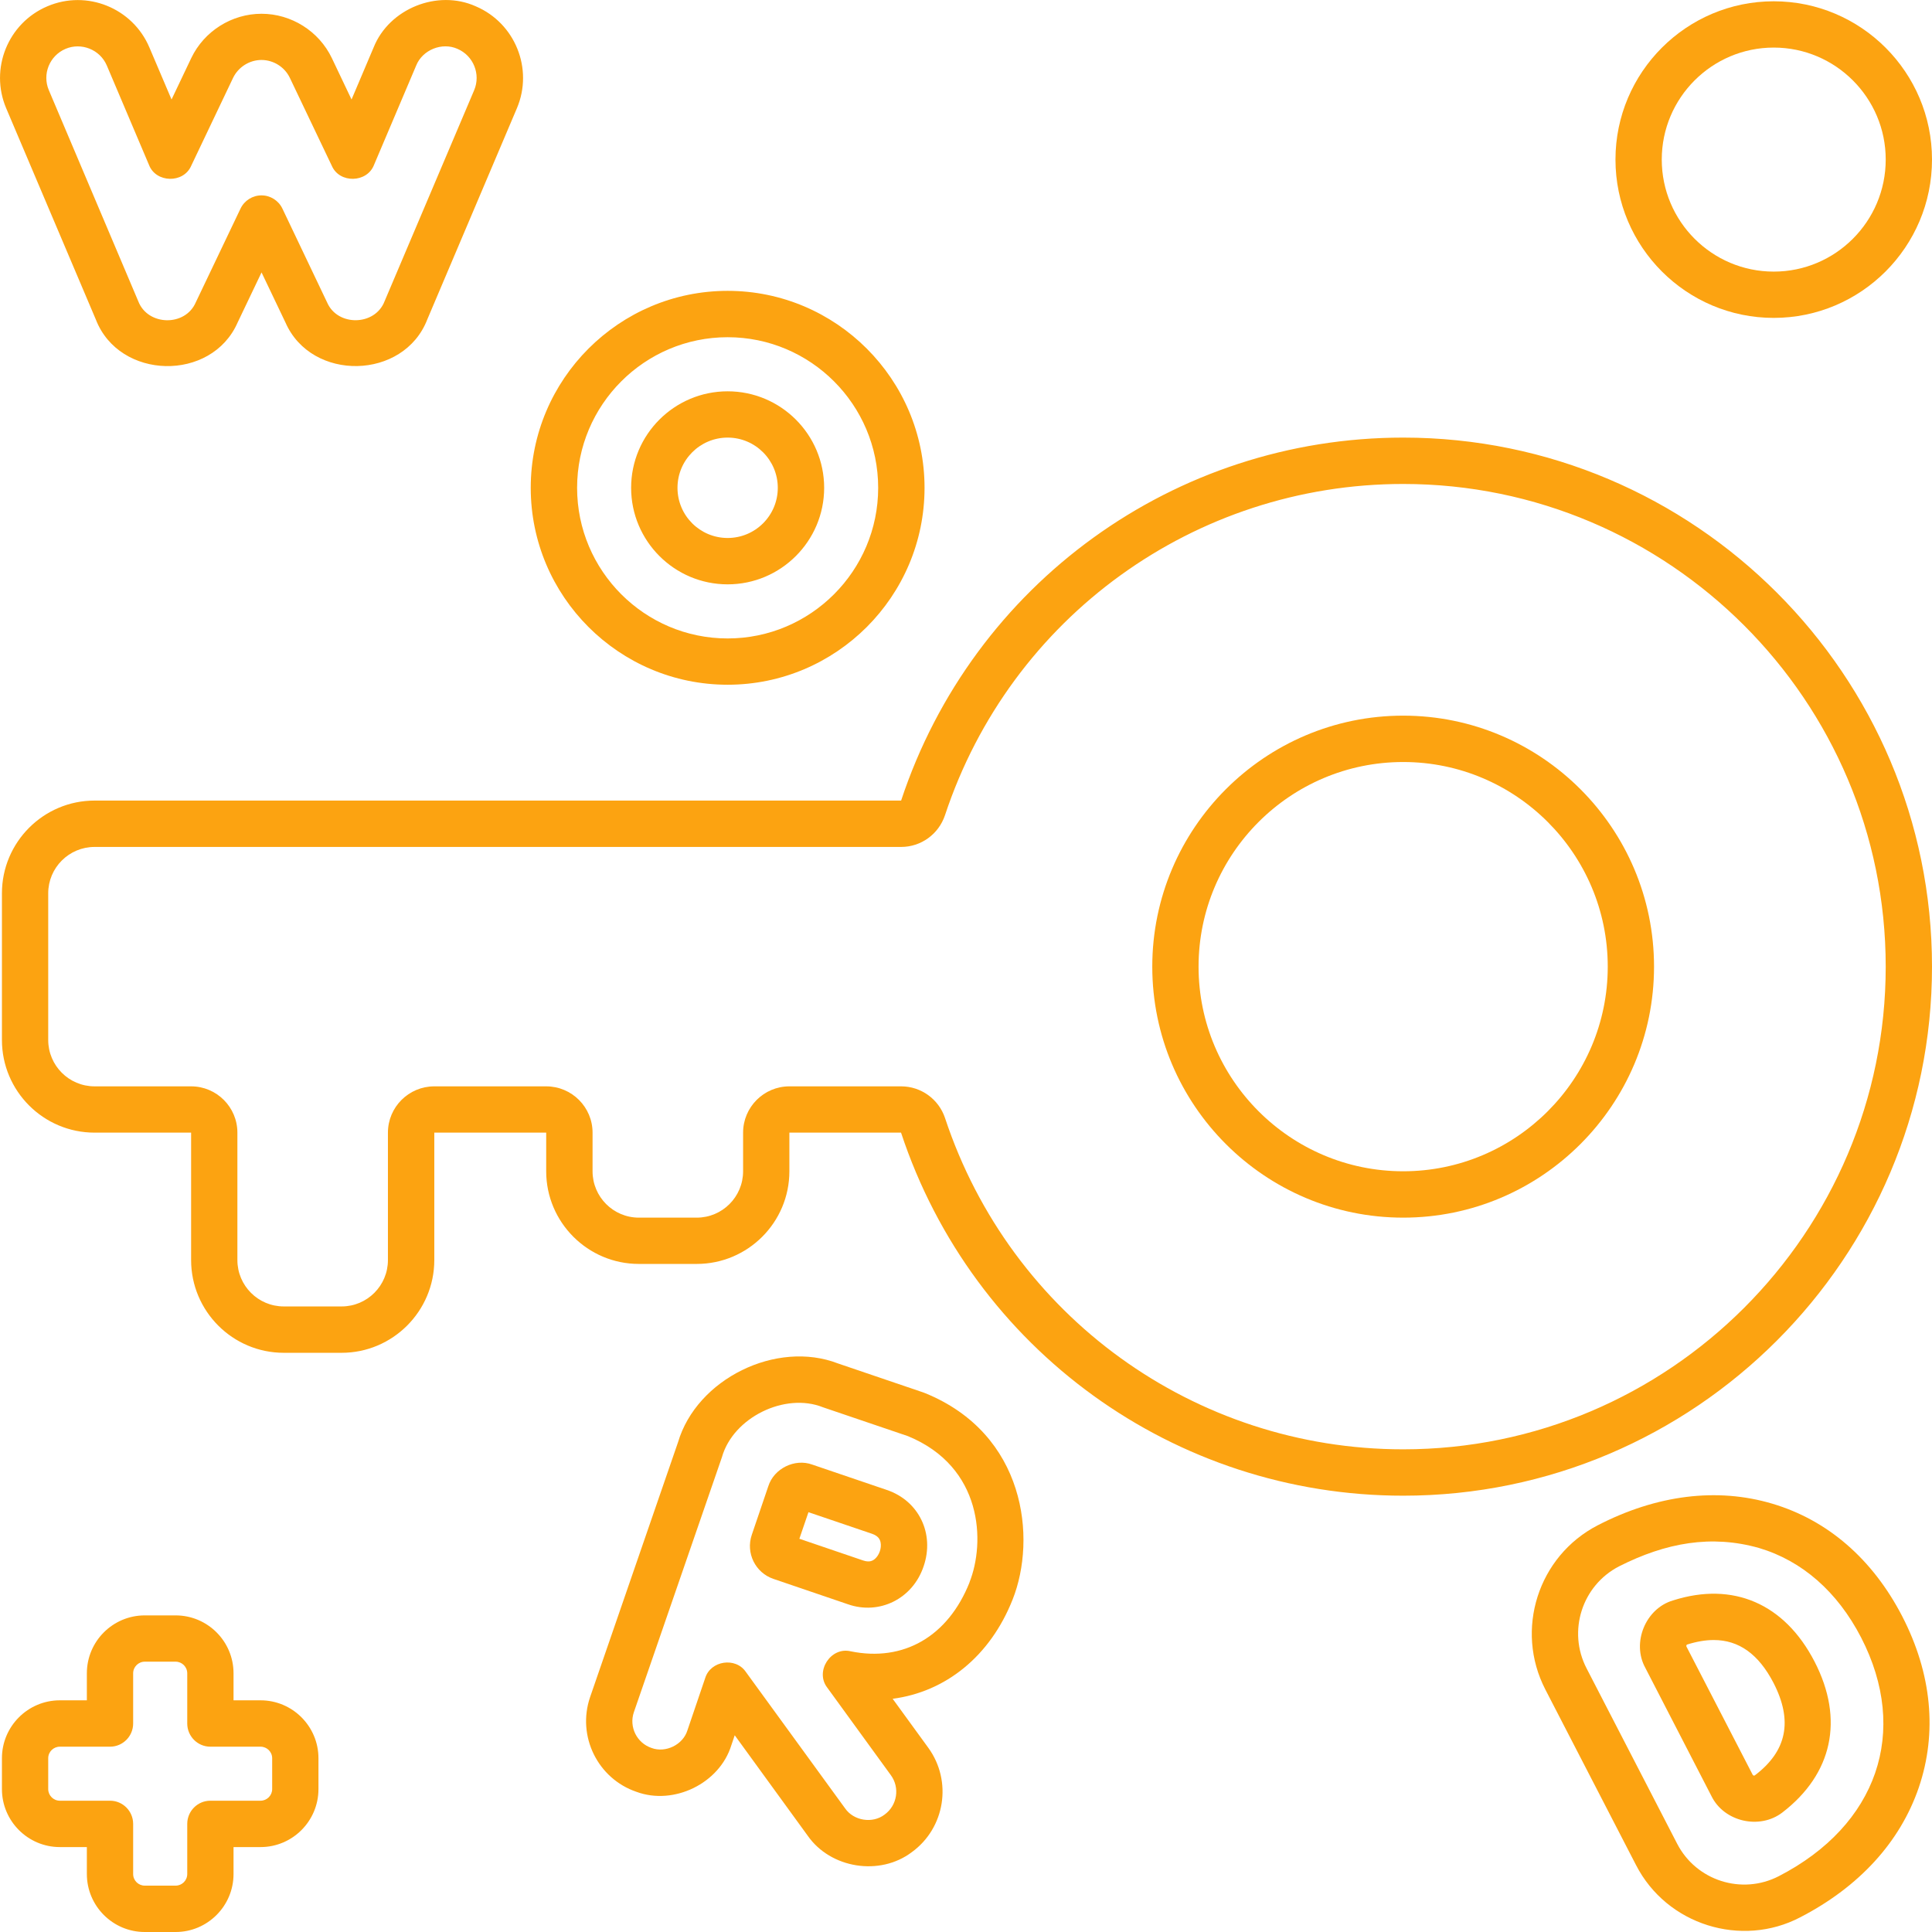 <svg width="24" height="24" viewBox="0 0 24 24" fill="none" xmlns="http://www.w3.org/2000/svg">
<g clip-path="url(#clip0_1_48)">
<path d="M17.431 8.89C15.712 8.89 14.314 10.289 14.314 12.008C14.314 13.727 15.712 15.126 17.431 15.126C19.149 15.126 20.547 13.727 20.547 12.008C20.547 10.289 19.149 8.89 17.431 8.89ZM17.431 14.55C16.029 14.55 14.889 13.409 14.889 12.008C14.889 10.606 16.029 9.466 17.431 9.466C18.832 9.466 19.972 10.606 19.972 12.008C19.972 13.409 18.832 14.55 17.431 14.55Z" fill="#FCA311"/>
<path d="M17.431 5.436C14.593 5.436 12.086 7.248 11.194 9.945H1.175C0.54 9.945 0.024 10.462 0.024 11.097V12.919C0.024 13.554 0.54 14.07 1.175 14.07H2.374V15.653C2.374 16.288 2.89 16.805 3.525 16.805H4.244C4.878 16.805 5.395 16.288 5.395 15.653V14.07H6.785V14.55C6.785 15.185 7.302 15.701 7.936 15.701H8.655C9.29 15.701 9.806 15.185 9.806 14.55V14.07H11.193C12.085 16.768 14.592 18.58 17.431 18.58C21.053 18.58 24 15.631 24 12.008C24 8.384 21.053 5.436 17.431 5.436ZM17.431 18.004C14.841 18.004 12.554 16.35 11.739 13.887C11.66 13.653 11.441 13.495 11.194 13.495H9.806C9.489 13.495 9.231 13.753 9.231 14.07V14.55C9.231 14.868 8.973 15.126 8.655 15.126H7.936C7.619 15.126 7.361 14.868 7.361 14.55V14.07C7.361 13.753 7.103 13.495 6.785 13.495H5.395C5.077 13.495 4.819 13.753 4.819 14.07V15.653C4.819 15.971 4.561 16.229 4.244 16.229H3.525C3.207 16.229 2.949 15.971 2.949 15.653V14.07C2.949 13.753 2.691 13.495 2.374 13.495H1.175C0.857 13.495 0.599 13.237 0.599 12.919V11.097C0.599 10.779 0.857 10.521 1.175 10.521H11.194C11.441 10.521 11.66 10.363 11.739 10.127C12.554 7.665 14.842 6.012 17.431 6.012C20.735 6.012 23.425 8.702 23.425 12.008C23.425 15.314 20.735 18.004 17.431 18.004ZM22.034 0.016C20.95 0.016 20.068 0.898 20.068 1.982C20.068 3.067 20.95 3.949 22.034 3.949C23.118 3.949 24 3.067 24 1.982C24 0.898 23.118 0.016 22.034 0.016ZM22.034 3.374C21.267 3.374 20.643 2.75 20.643 1.982C20.643 1.215 21.267 0.591 22.034 0.591C22.801 0.591 23.425 1.215 23.425 1.982C23.425 2.75 22.801 3.374 22.034 3.374ZM10.238 6.06C10.238 5.398 9.7 4.861 9.039 4.861C8.378 4.861 7.84 5.398 7.84 6.06C7.84 6.721 8.378 7.259 9.039 7.259C9.7 7.259 10.238 6.721 10.238 6.06ZM8.416 6.06C8.416 5.716 8.695 5.436 9.039 5.436C9.383 5.436 9.662 5.716 9.662 6.06C9.662 6.404 9.383 6.683 9.039 6.683C8.695 6.683 8.416 6.404 8.416 6.06Z" fill="#FCA311"/>
<path d="M11.485 6.06C11.485 4.711 10.387 3.613 9.039 3.613C7.691 3.613 6.593 4.711 6.593 6.06C6.593 7.409 7.691 8.506 9.039 8.506C10.387 8.506 11.485 7.409 11.485 6.06ZM7.169 6.06C7.169 5.028 8.008 4.189 9.039 4.189C10.07 4.189 10.909 5.028 10.909 6.06C10.909 7.091 10.07 7.931 9.039 7.931C8.008 7.931 7.169 7.091 7.169 6.06ZM3.237 21.122H2.901V20.786C2.901 20.389 2.578 20.067 2.182 20.067H1.798C1.402 20.067 1.079 20.389 1.079 20.786V21.122H0.743C0.347 21.122 0.024 21.445 0.024 21.841V22.225C0.024 22.622 0.347 22.945 0.743 22.945H1.079V23.28C1.079 23.677 1.402 24 1.798 24H2.182C2.578 24 2.901 23.677 2.901 23.28V22.945H3.237C3.633 22.945 3.956 22.622 3.956 22.225V21.841C3.956 21.445 3.633 21.122 3.237 21.122ZM3.381 22.225C3.381 22.304 3.316 22.369 3.237 22.369H2.613C2.455 22.369 2.326 22.498 2.326 22.657V23.28C2.326 23.36 2.261 23.424 2.182 23.424H1.798C1.719 23.424 1.654 23.36 1.654 23.28V22.657C1.654 22.498 1.525 22.369 1.367 22.369H0.743C0.664 22.369 0.599 22.304 0.599 22.225V21.841C0.599 21.762 0.664 21.698 0.743 21.698H1.367C1.525 21.698 1.654 21.569 1.654 21.41V20.786C1.654 20.707 1.719 20.642 1.798 20.642H2.182C2.261 20.642 2.326 20.707 2.326 20.786V21.41C2.326 21.569 2.455 21.698 2.613 21.698H3.237C3.316 21.698 3.381 21.762 3.381 21.841V22.225ZM1.19 3.968C1.481 4.722 2.628 4.747 2.952 4.006L3.249 3.384L3.546 4.006C3.87 4.746 5.017 4.722 5.308 3.968L6.421 1.345C6.629 0.855 6.399 0.286 5.909 0.078C5.434 -0.135 4.834 0.107 4.641 0.59L4.367 1.236L4.122 0.721C3.962 0.387 3.619 0.171 3.249 0.171C2.878 0.171 2.536 0.387 2.376 0.721L2.131 1.236L1.856 0.59C1.648 0.099 1.079 -0.131 0.589 0.078C0.098 0.286 -0.131 0.855 0.077 1.345L1.19 3.968ZM0.814 0.607C1.008 0.524 1.242 0.614 1.327 0.814L1.851 2.049C1.937 2.273 2.279 2.281 2.375 2.06L2.895 0.968C2.96 0.833 3.099 0.745 3.248 0.745C3.398 0.745 3.537 0.833 3.601 0.968L4.122 2.06C4.218 2.281 4.559 2.273 4.646 2.049L5.17 0.814C5.248 0.619 5.491 0.521 5.683 0.607C5.881 0.692 5.974 0.922 5.89 1.121L4.777 3.743C4.659 4.049 4.195 4.058 4.064 3.758L3.508 2.591C3.46 2.491 3.359 2.427 3.248 2.427C3.137 2.427 3.036 2.491 2.988 2.591L2.431 3.758C2.299 4.06 1.836 4.048 1.718 3.743L0.607 1.121C0.522 0.922 0.615 0.692 0.814 0.607ZM22.015 18.679C21.331 18.476 20.581 18.569 19.847 18.948C19.106 19.331 18.814 20.246 19.197 20.988L20.323 23.168C20.707 23.916 21.636 24.198 22.362 23.818C23.096 23.439 23.605 22.881 23.836 22.205C24.068 21.524 23.997 20.789 23.63 20.078C23.262 19.367 22.704 18.883 22.015 18.679ZM22.098 23.306C21.638 23.544 21.071 23.363 20.834 22.903L19.708 20.723C19.471 20.263 19.652 19.696 20.112 19.458C20.695 19.163 21.261 19.062 21.852 19.23C22.387 19.389 22.825 19.773 23.119 20.341C23.722 21.51 23.322 22.674 22.098 23.306V23.306Z" fill="#FCA311"/>
<path d="M20.783 19.881C20.441 19.981 20.267 20.408 20.439 20.719L21.26 22.311C21.416 22.631 21.86 22.733 22.143 22.514C22.762 22.037 22.913 21.361 22.541 20.641C22.169 19.921 21.529 19.643 20.783 19.881ZM21.797 22.055C21.792 22.061 21.775 22.055 21.772 22.046L20.95 20.455C20.945 20.448 20.95 20.43 20.958 20.429C21.076 20.392 21.186 20.373 21.288 20.373C21.602 20.373 21.846 20.549 22.031 20.905C22.274 21.377 22.198 21.753 21.798 22.055H21.797ZM11.486 17.304C11.482 17.302 11.476 17.3 11.471 17.298L10.412 16.938C9.646 16.641 8.654 17.129 8.422 17.918L7.33 21.083C7.165 21.567 7.425 22.095 7.907 22.259C8.371 22.43 8.939 22.154 9.085 21.68L9.127 21.556L10.033 22.803C10.317 23.211 10.929 23.309 11.327 23.008C11.741 22.707 11.832 22.126 11.532 21.712L11.089 21.103C11.747 21.017 12.3 20.575 12.579 19.87C12.881 19.11 12.741 17.811 11.487 17.304H11.486ZM12.044 19.657C11.777 20.328 11.225 20.648 10.567 20.513C10.319 20.454 10.12 20.763 10.277 20.965L11.066 22.051C11.181 22.207 11.146 22.428 10.988 22.542C10.839 22.656 10.605 22.619 10.498 22.464L9.265 20.769C9.137 20.581 8.826 20.629 8.76 20.846L8.539 21.496C8.484 21.674 8.268 21.779 8.094 21.714C7.91 21.652 7.812 21.452 7.874 21.27L8.968 18.102C9.106 17.61 9.75 17.292 10.224 17.482L11.278 17.84C12.209 18.222 12.242 19.157 12.043 19.657H12.044Z" fill="#FCA311"/>
<path d="M11.017 18.509L10.091 18.194C9.873 18.114 9.614 18.242 9.544 18.463L9.339 19.066C9.262 19.292 9.383 19.538 9.609 19.614L10.534 19.929C10.919 20.064 11.337 19.866 11.474 19.456C11.612 19.052 11.415 18.644 11.017 18.509ZM10.87 19.364C10.842 19.388 10.801 19.412 10.72 19.384L9.93 19.115L10.043 18.785L10.832 19.053C10.913 19.081 10.932 19.125 10.939 19.161C10.953 19.23 10.923 19.317 10.87 19.364Z" fill="#FCA311"/>
</g>
<defs>
<clipPath id="clip0_1_48">
<rect width="24" height="24" fill="white"/>
</clipPath>
</defs>
</svg>
